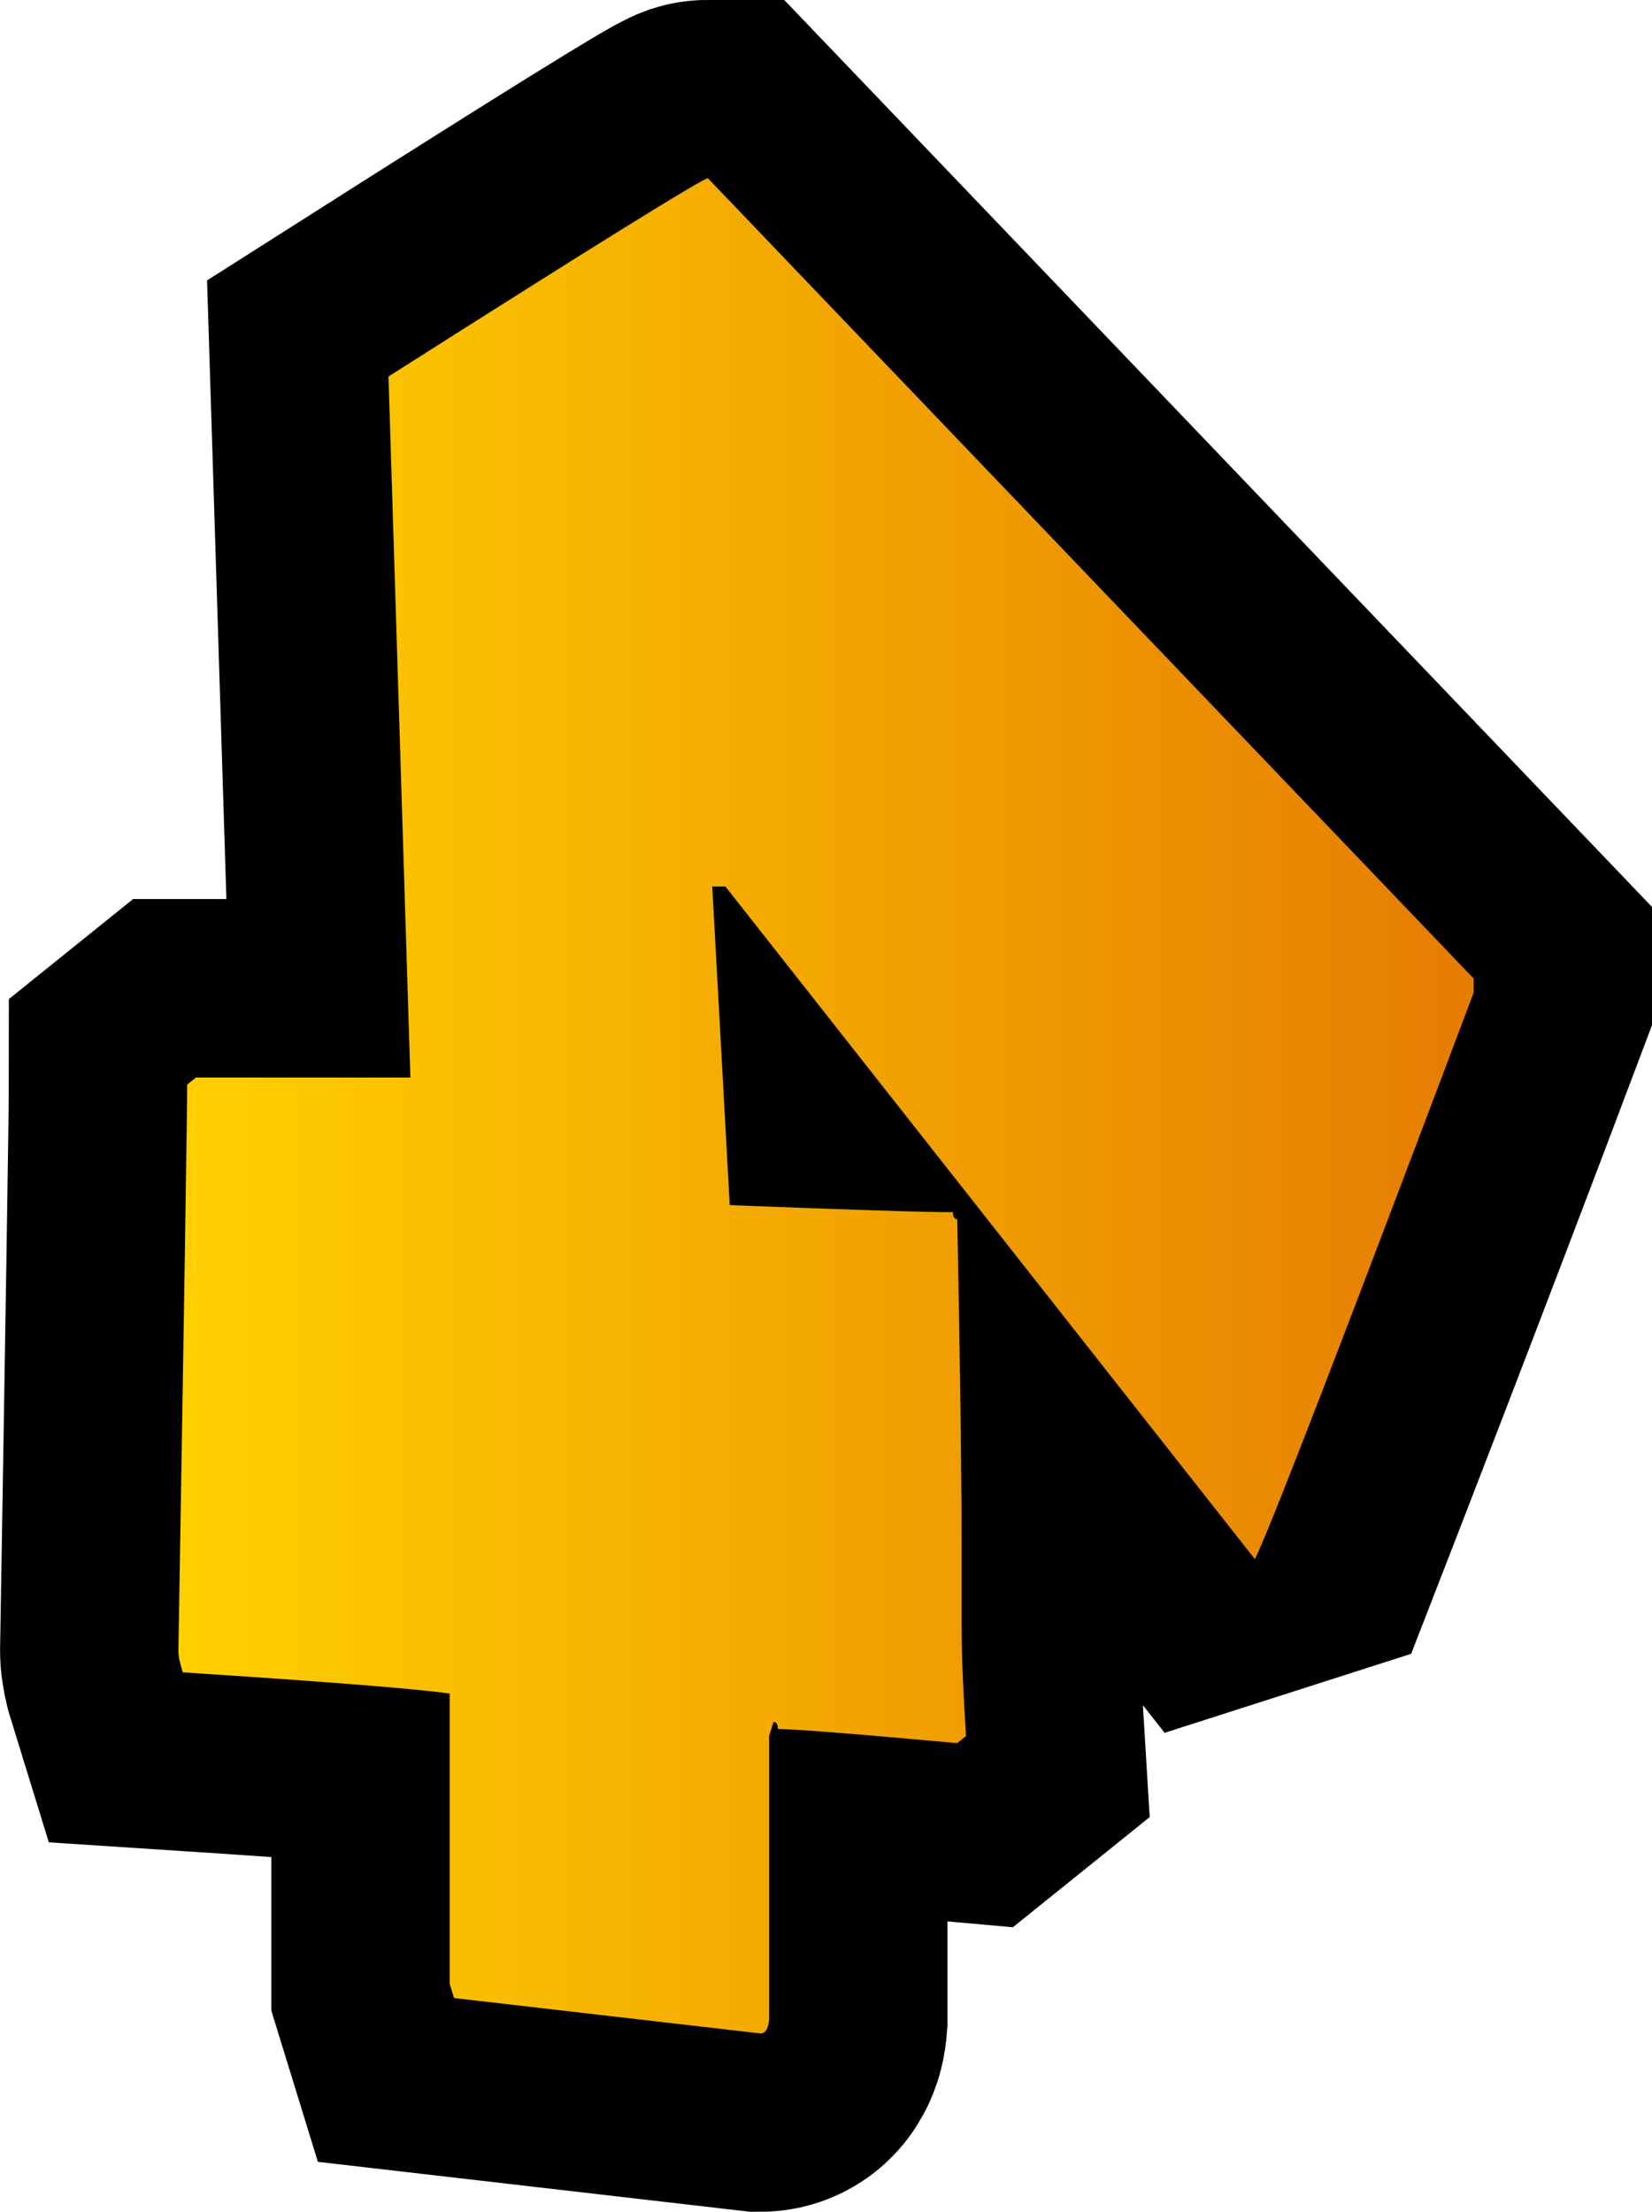 <svg version="1.1" xmlns="http://www.w3.org/2000/svg" xmlns:xlink="http://www.w3.org/1999/xlink" width="23.159" height="30.995" viewBox="0,0,23.159,30.995"><defs><linearGradient x1="249.017" y1="179.875" x2="230.858" y2="179.875" gradientUnits="userSpaceOnUse" id="color-1"><stop offset="0" stop-color="#0160c0"/><stop offset="1" stop-color="#23f4f4"/></linearGradient><linearGradient x1="249.017" y1="179.875" x2="230.858" y2="179.875" gradientUnits="userSpaceOnUse" id="color-2"><stop offset="0" stop-color="#e67c02"/><stop offset="1" stop-color="#ffd000"/></linearGradient></defs><g transform="translate(-228.358,-164.377)"><g data-paper-data="{&quot;isPaintingLayer&quot;:true}" fill-rule="nonzero" stroke="#000000" stroke-linecap="butt" stroke-linejoin="miter" stroke-miterlimit="10" stroke-dasharray="" stroke-dashoffset="0" style="mix-blend-mode: normal"><path d="M249.017,178.089l0,0.198c-1.396,3.705 -2.774,7.247 -2.774,7.247l-0.668,0.214l-7.048,-8.95l-0.184,0l0.245,4.465c1.687,0.066 2.73,0.099 3.129,0.099c0,0.066 0.02,0.099 0.061,0.099c0.041,2.1 0.061,3.655 0.061,4.663l0,1.091c0,0.331 0.02,0.827 0.061,1.488l-0.123,0.099c-1.452,-0.132 -2.29,-0.198 -2.515,-0.198c0,-0.066 -0.02,-0.099 -0.061,-0.099l-0.061,0.198v3.969c-0.01,0.132 -0.051,0.198 -0.123,0.198l-4.294,-0.496l-0.061,-0.198l0,-4.068c-0.45,-0.066 -1.697,-0.165 -3.742,-0.298c-0.041,-0.132 -0.061,-0.232 -0.061,-0.298c0.082,-4.928 0.123,-7.574 0.123,-7.938l0.123,-0.099l3.006,0l-0.307,-9.823c2.914,-1.852 4.407,-2.778 4.478,-2.778z" fill="url(#color-1)" stroke-width="5"/><path d="M249.017,178.089v0.198c-1.851,4.911 -2.873,7.557 -3.067,7.938l-7.423,-9.426h-0.184l0.245,4.465c1.687,0.066 2.73,0.099 3.129,0.099c0,0.066 0.02,0.099 0.061,0.099c0.041,2.1 0.061,3.655 0.061,4.663l0,1.091c0,0.331 0.02,0.827 0.061,1.488l-0.123,0.099c-1.452,-0.132 -2.29,-0.198 -2.515,-0.198c0,-0.066 -0.02,-0.099 -0.061,-0.099l-0.061,0.198l0,3.969c-0.01,0.132 -0.051,0.198 -0.123,0.198l-4.294,-0.496l-0.061,-0.198v-4.068c-0.45,-0.066 -1.697,-0.165 -3.742,-0.298c-0.041,-0.132 -0.061,-0.232 -0.061,-0.298c0.082,-4.928 0.123,-7.574 0.123,-7.938l0.123,-0.099l3.006,0l-0.307,-9.823c2.914,-1.852 4.407,-2.778 4.478,-2.778z" fill="url(#color-2)" stroke-width="0"/></g></g></svg>